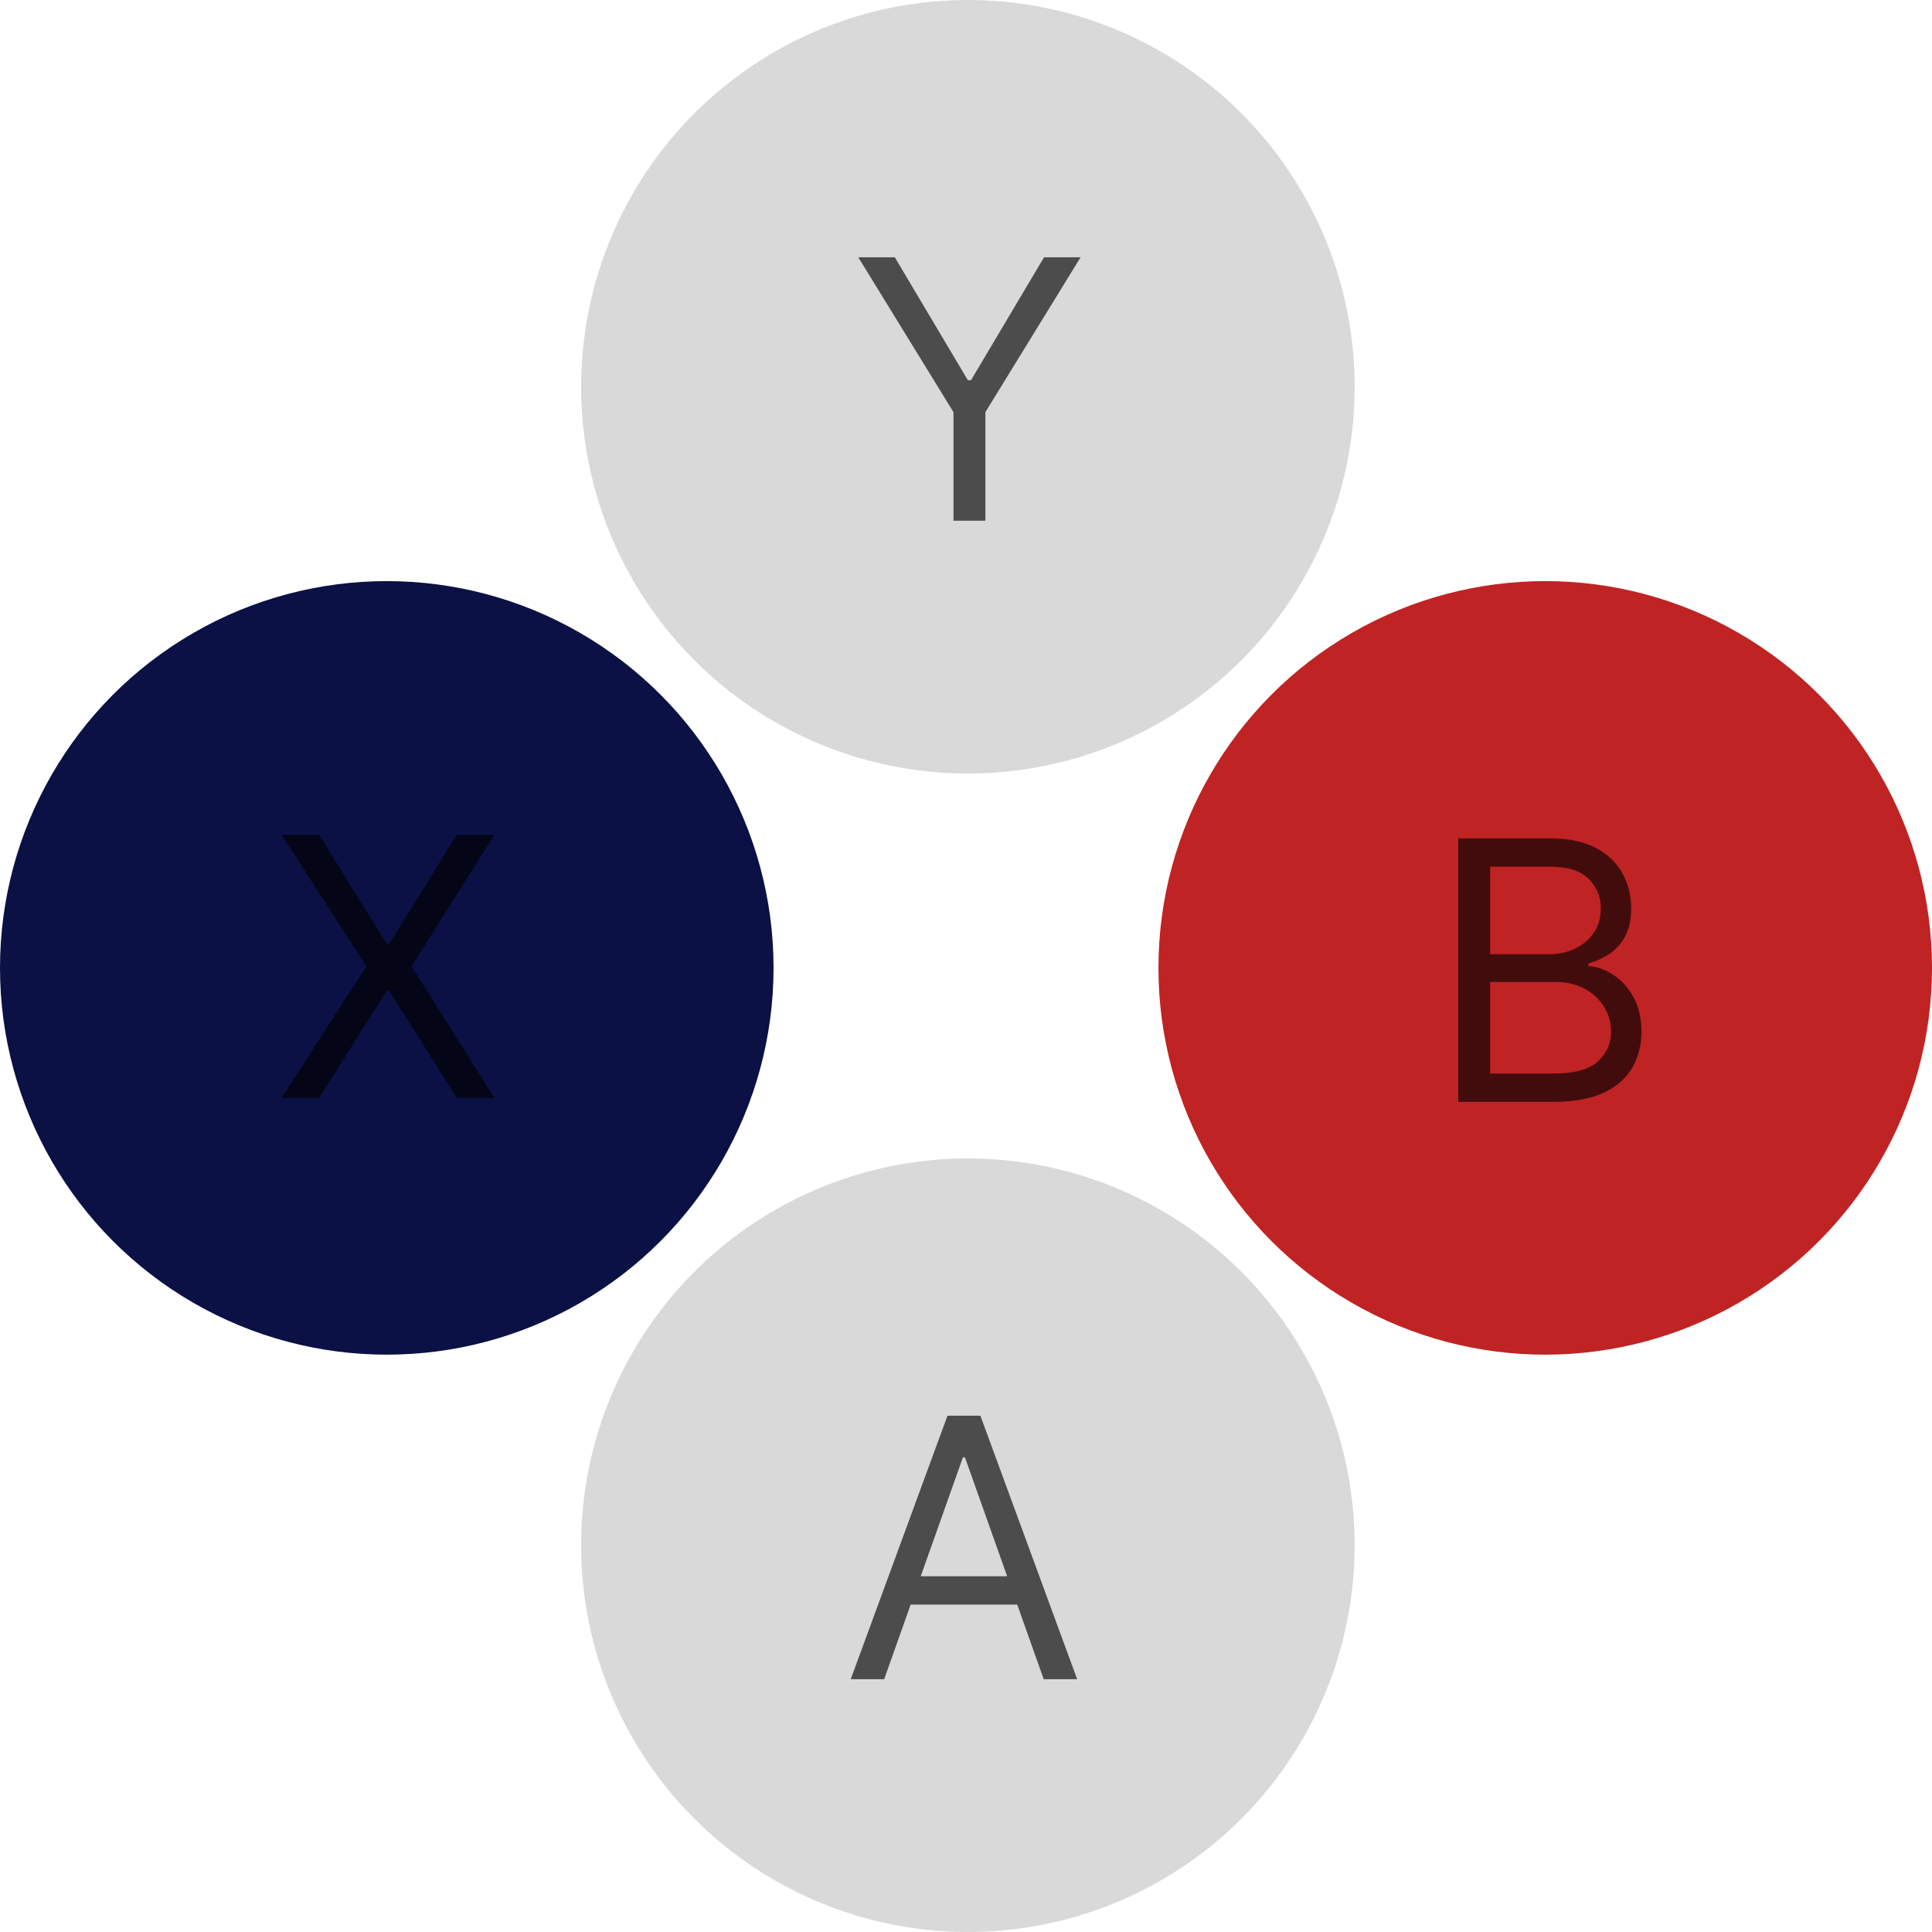 <svg width="512" height="512" viewBox="0 0 512 512" fill="none" xmlns="http://www.w3.org/2000/svg">
<g clip-path="url(#clip0_1_226)">
<circle cx="409.5" cy="256.5" r="102.5" fill="#C02323"/>
<circle cx="256.5" cy="409.5" r="102.5" fill="#D9D9D9"/>
<circle cx="256.5" cy="102.5" r="102.5" fill="#D9D9D9"/>
<circle cx="102.5" cy="256.5" r="102.5" fill="#0B1144"/>
<path d="M234.318 445H225.455L251.091 375.182H259.818L285.455 445H276.591L255.727 386.227H255.182L234.318 445ZM237.591 417.727H273.318V425.227H237.591V417.727Z" fill="black" fill-opacity="0.65"/>
<path d="M386.455 292V222.182H410.864C415.727 222.182 419.739 223.023 422.898 224.705C426.057 226.364 428.409 228.602 429.955 231.42C431.5 234.216 432.273 237.318 432.273 240.727C432.273 243.727 431.739 246.205 430.67 248.159C429.625 250.114 428.239 251.659 426.511 252.795C424.807 253.932 422.955 254.773 420.955 255.318V256C423.091 256.136 425.239 256.886 427.398 258.25C429.557 259.614 431.364 261.568 432.818 264.114C434.273 266.659 435 269.773 435 273.455C435 276.955 434.205 280.102 432.614 282.898C431.023 285.693 428.511 287.909 425.08 289.545C421.648 291.182 417.182 292 411.682 292H386.455ZM394.909 284.5H411.682C417.205 284.5 421.125 283.432 423.443 281.295C425.784 279.136 426.955 276.523 426.955 273.455C426.955 271.091 426.352 268.909 425.148 266.909C423.943 264.886 422.227 263.273 420 262.068C417.773 260.841 415.136 260.227 412.091 260.227H394.909V284.5ZM394.909 252.864H410.591C413.136 252.864 415.432 252.364 417.477 251.364C419.545 250.364 421.182 248.955 422.386 247.136C423.614 245.318 424.227 243.182 424.227 240.727C424.227 237.659 423.159 235.057 421.023 232.92C418.886 230.761 415.5 229.682 410.864 229.682H394.909V252.864Z" fill="black" fill-opacity="0.65"/>
<path d="M84.546 221.182L102.545 250.227H103.091L121.091 221.182H131.045L109.091 256.091L131.045 291H121.091L103.091 262.5H102.545L84.546 291H74.591L97.091 256.091L74.591 221.182H84.546Z" fill="black" fill-opacity="0.65"/>
<path d="M227.455 68.182H237.136L256.5 100.773H257.318L276.682 68.182H286.364L261.136 109.227V138H252.682V109.227L227.455 68.182Z" fill="black" fill-opacity="0.65"/>
</g>
<defs>
<clipPath id="clip0_1_226">
<rect width="512" height="512" fill="white"/>
</clipPath>
</defs>
</svg>
